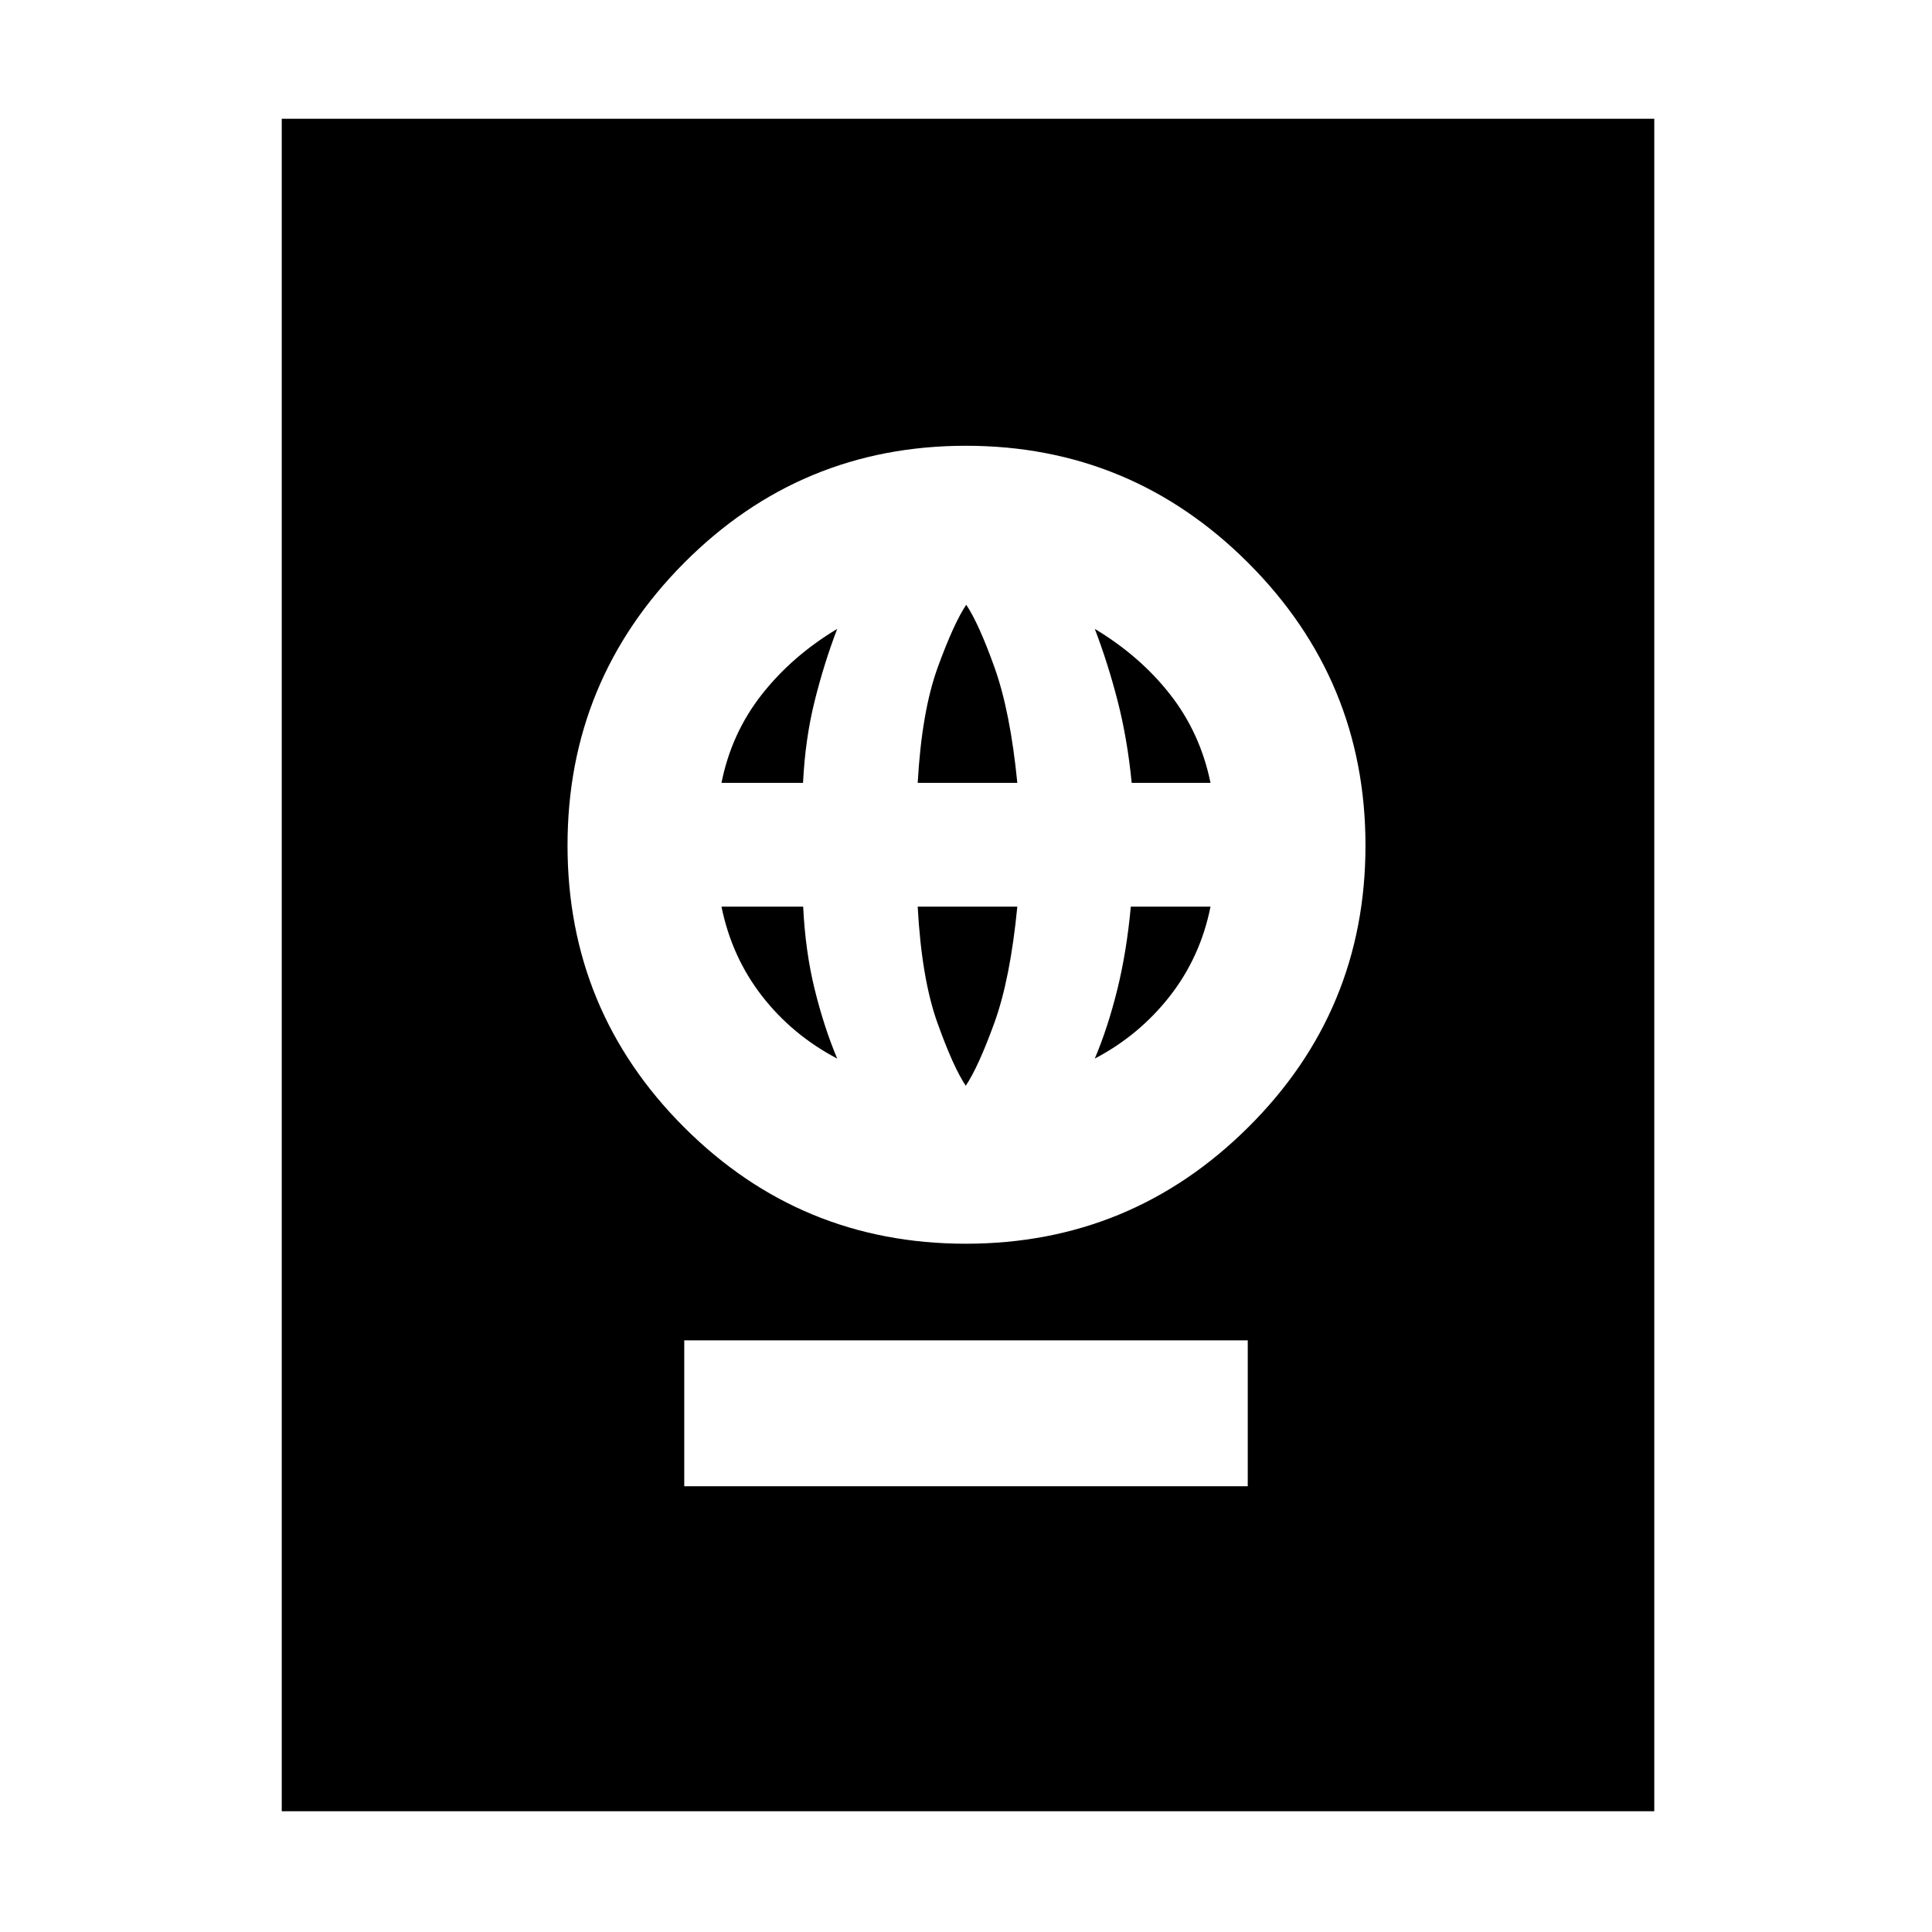 <svg xmlns="http://www.w3.org/2000/svg" height="48" viewBox="0 -960 960 960" width="48"><path d="M340-221.5h280V-294H340v72.5ZM479.88-342q82.12 0 140.37-57.88t58.25-140q0-82.12-58.22-140.37-58.21-58.25-140.33-58.25t-140.04 58.22Q282-622.07 282-539.95t57.88 140.04q57.88 57.91 140 57.91Zm0-78.5q-6.19-9.21-14.07-31.22-7.88-22-9.81-57.78h49.5q-3.5 36-11.46 57.9-7.97 21.89-14.16 31.1ZM416-434q-22.25-11.67-37.32-31.04-15.07-19.36-20.18-44.46h40.59q1.08 22.36 5.75 41.22Q409.5-449.42 416-434Zm128 0q6.5-15.39 11.16-34.21t6.74-41.29h39.6q-5 25-20.19 44.44Q566.12-445.61 544-434ZM358.5-571q4.92-24.61 19.96-43.81Q393.5-634 416-647.5q-6.5 17-11.2 35.82-4.7 18.82-5.78 40.68H358.5Zm97.5 0q2-35.5 9.96-57.4 7.97-21.89 14.16-31.1 6.19 9.21 14.03 31.1Q502-606.5 505.5-571H456Zm106.33 0q-2.15-21.93-6.99-40.71Q550.5-630.5 544-647.5q22.5 13.5 37.46 32.61 14.96 19.12 20.04 43.89h-39.17ZM140-60v-841h682v841H140Z"/></svg>